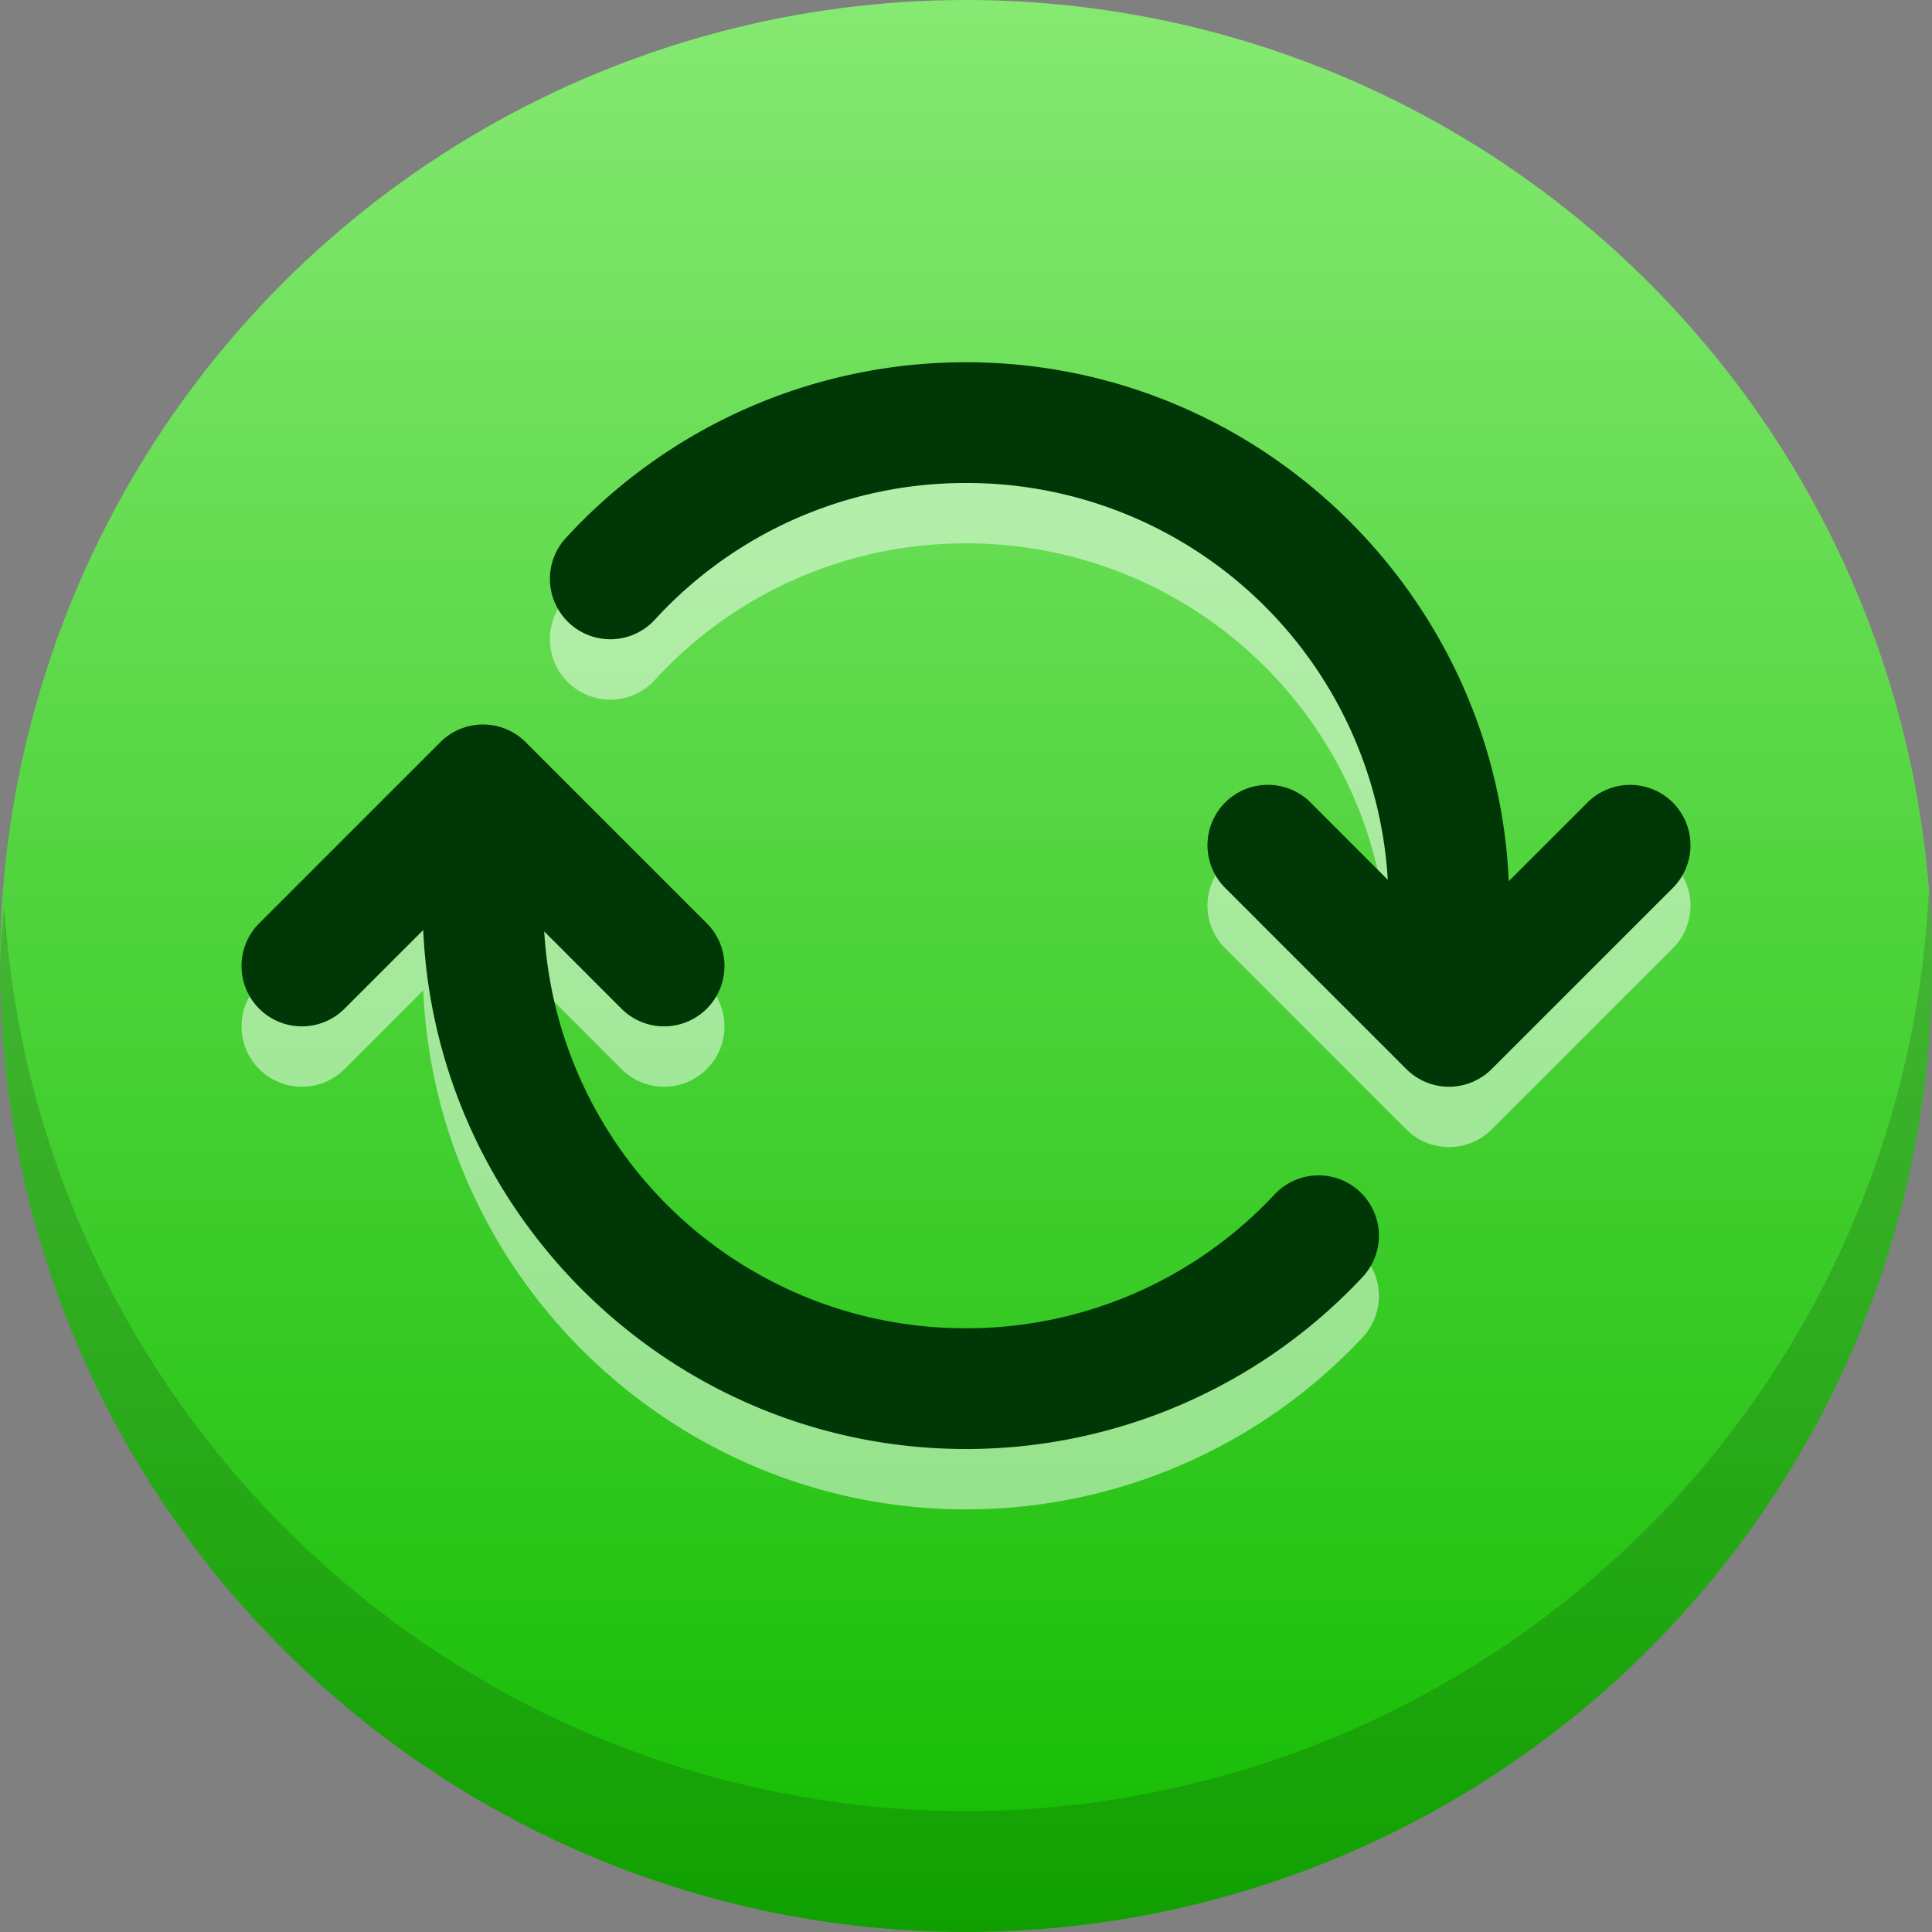 <!-- This Source Code Form is subject to the terms of the Mozilla Public
   - License, v. 2.0. If a copy of the MPL was not distributed with this
   - file, You can obtain one at http://mozilla.org/MPL/2.0/. -->
<svg xmlns="http://www.w3.org/2000/svg" xmlns:xlink="http://www.w3.org/1999/xlink" width="32" height="32">
  <rect width="100%" height="100%" fill="#808080" stroke="none"/>
  <defs>
    <linearGradient id="a">
      <stop offset="0" style="stop-color:#86e972;stop-opacity:1"/>
      <stop offset="1" style="stop-color:#12bc00;stop-opacity:1"/>
    </linearGradient>
    <linearGradient xlink:href="#a" id="b" x1="16" x2="16" y1="610.52" y2="642.52" gradientUnits="userSpaceOnUse"/>
  </defs>
  <g transform="translate(0 -610.52)">
    <circle cx="16" cy="626.52" r="16" style="font-variation-settings:'wght' 700;opacity:1;fill:url(#b);stroke-width:1.003;stroke-linecap:round;stroke-linejoin:round;stop-color:#000;fill-opacity:1"/>
    <path d="M31.947 625.268A16 16 0 0 1 16 640.52a16 16 0 0 1-15.93-15 16 16 0 0 0-.07 1 16 16 0 0 0 16 16 16 16 0 0 0 16-16 16 16 0 0 0-.053-1.252z" style="font-variation-settings:'wght' 700;opacity:.15;fill:#000;stroke-width:1.003;stroke-linecap:round;stroke-linejoin:round;stop-color:#000;fill-opacity:1"/>
    <g stroke="none" style="stroke:#000;stroke-opacity:1">
      <path d="M16 617.52a8.987 8.987 0 0 0-6.627 2.91 1 1 0 0 0 .059 1.414 1 1 0 0 0 1.414-.06A6.967 6.967 0 0 1 16 619.52a6.983 6.983 0 0 1 6.986 6.572l-1.279-1.28a1 1 0 0 0-1.414 0 1 1 0 0 0 0 1.415l3 3a1 1 0 0 0 1.414 0l3-3a1 1 0 0 0 0-1.414 1 1 0 0 0-1.414 0l-1.303 1.302c-.212-4.772-4.167-8.595-8.99-8.595Zm-8 6a1 1 0 0 0-.707.293l-3 3a1 1 0 0 0 0 1.414 1 1 0 0 0 1.414 0l1.303-1.303c.212 4.772 4.167 8.596 8.99 8.596a8.988 8.988 0 0 0 6.57-2.85 1 1 0 0 0-.047-1.412 1 1 0 0 0-1.412.045A6.97 6.97 0 0 1 16 633.52a6.983 6.983 0 0 1-6.986-6.573l1.279 1.28a1 1 0 0 0 1.414 0 1 1 0 0 0 0-1.414l-3-3A1 1 0 0 0 8 623.52Z" style="color:#000;opacity:.5;fill:#fff;stroke:none;stroke-linecap:round;stroke-linejoin:round;-inkscape-stroke:none"/>
      <path d="M16 616.52a8.987 8.987 0 0 0-6.627 2.91 1 1 0 0 0 .059 1.414 1 1 0 0 0 1.414-.06A6.967 6.967 0 0 1 16 618.52a6.983 6.983 0 0 1 6.986 6.572l-1.279-1.28a1 1 0 0 0-1.414 0 1 1 0 0 0 0 1.415l3 3a1 1 0 0 0 1.414 0l3-3a1 1 0 0 0 0-1.414 1 1 0 0 0-1.414 0l-1.303 1.302c-.212-4.772-4.167-8.595-8.99-8.595zm-8 6a1 1 0 0 0-.707.293l-3 3a1 1 0 0 0 0 1.414 1 1 0 0 0 1.414 0l1.303-1.303c.212 4.772 4.167 8.596 8.99 8.596a8.988 8.988 0 0 0 6.57-2.85 1 1 0 0 0-.047-1.412 1 1 0 0 0-1.412.045A6.97 6.97 0 0 1 16 632.52a6.983 6.983 0 0 1-6.986-6.573l1.279 1.28a1 1 0 0 0 1.414 0 1 1 0 0 0 0-1.414l-3-3A1 1 0 0 0 8 622.52z" style="color:#000;fill:#003706;stroke:none;stroke-linecap:round;stroke-linejoin:round;-inkscape-stroke:none"/>
    </g>
  </g>
</svg>
